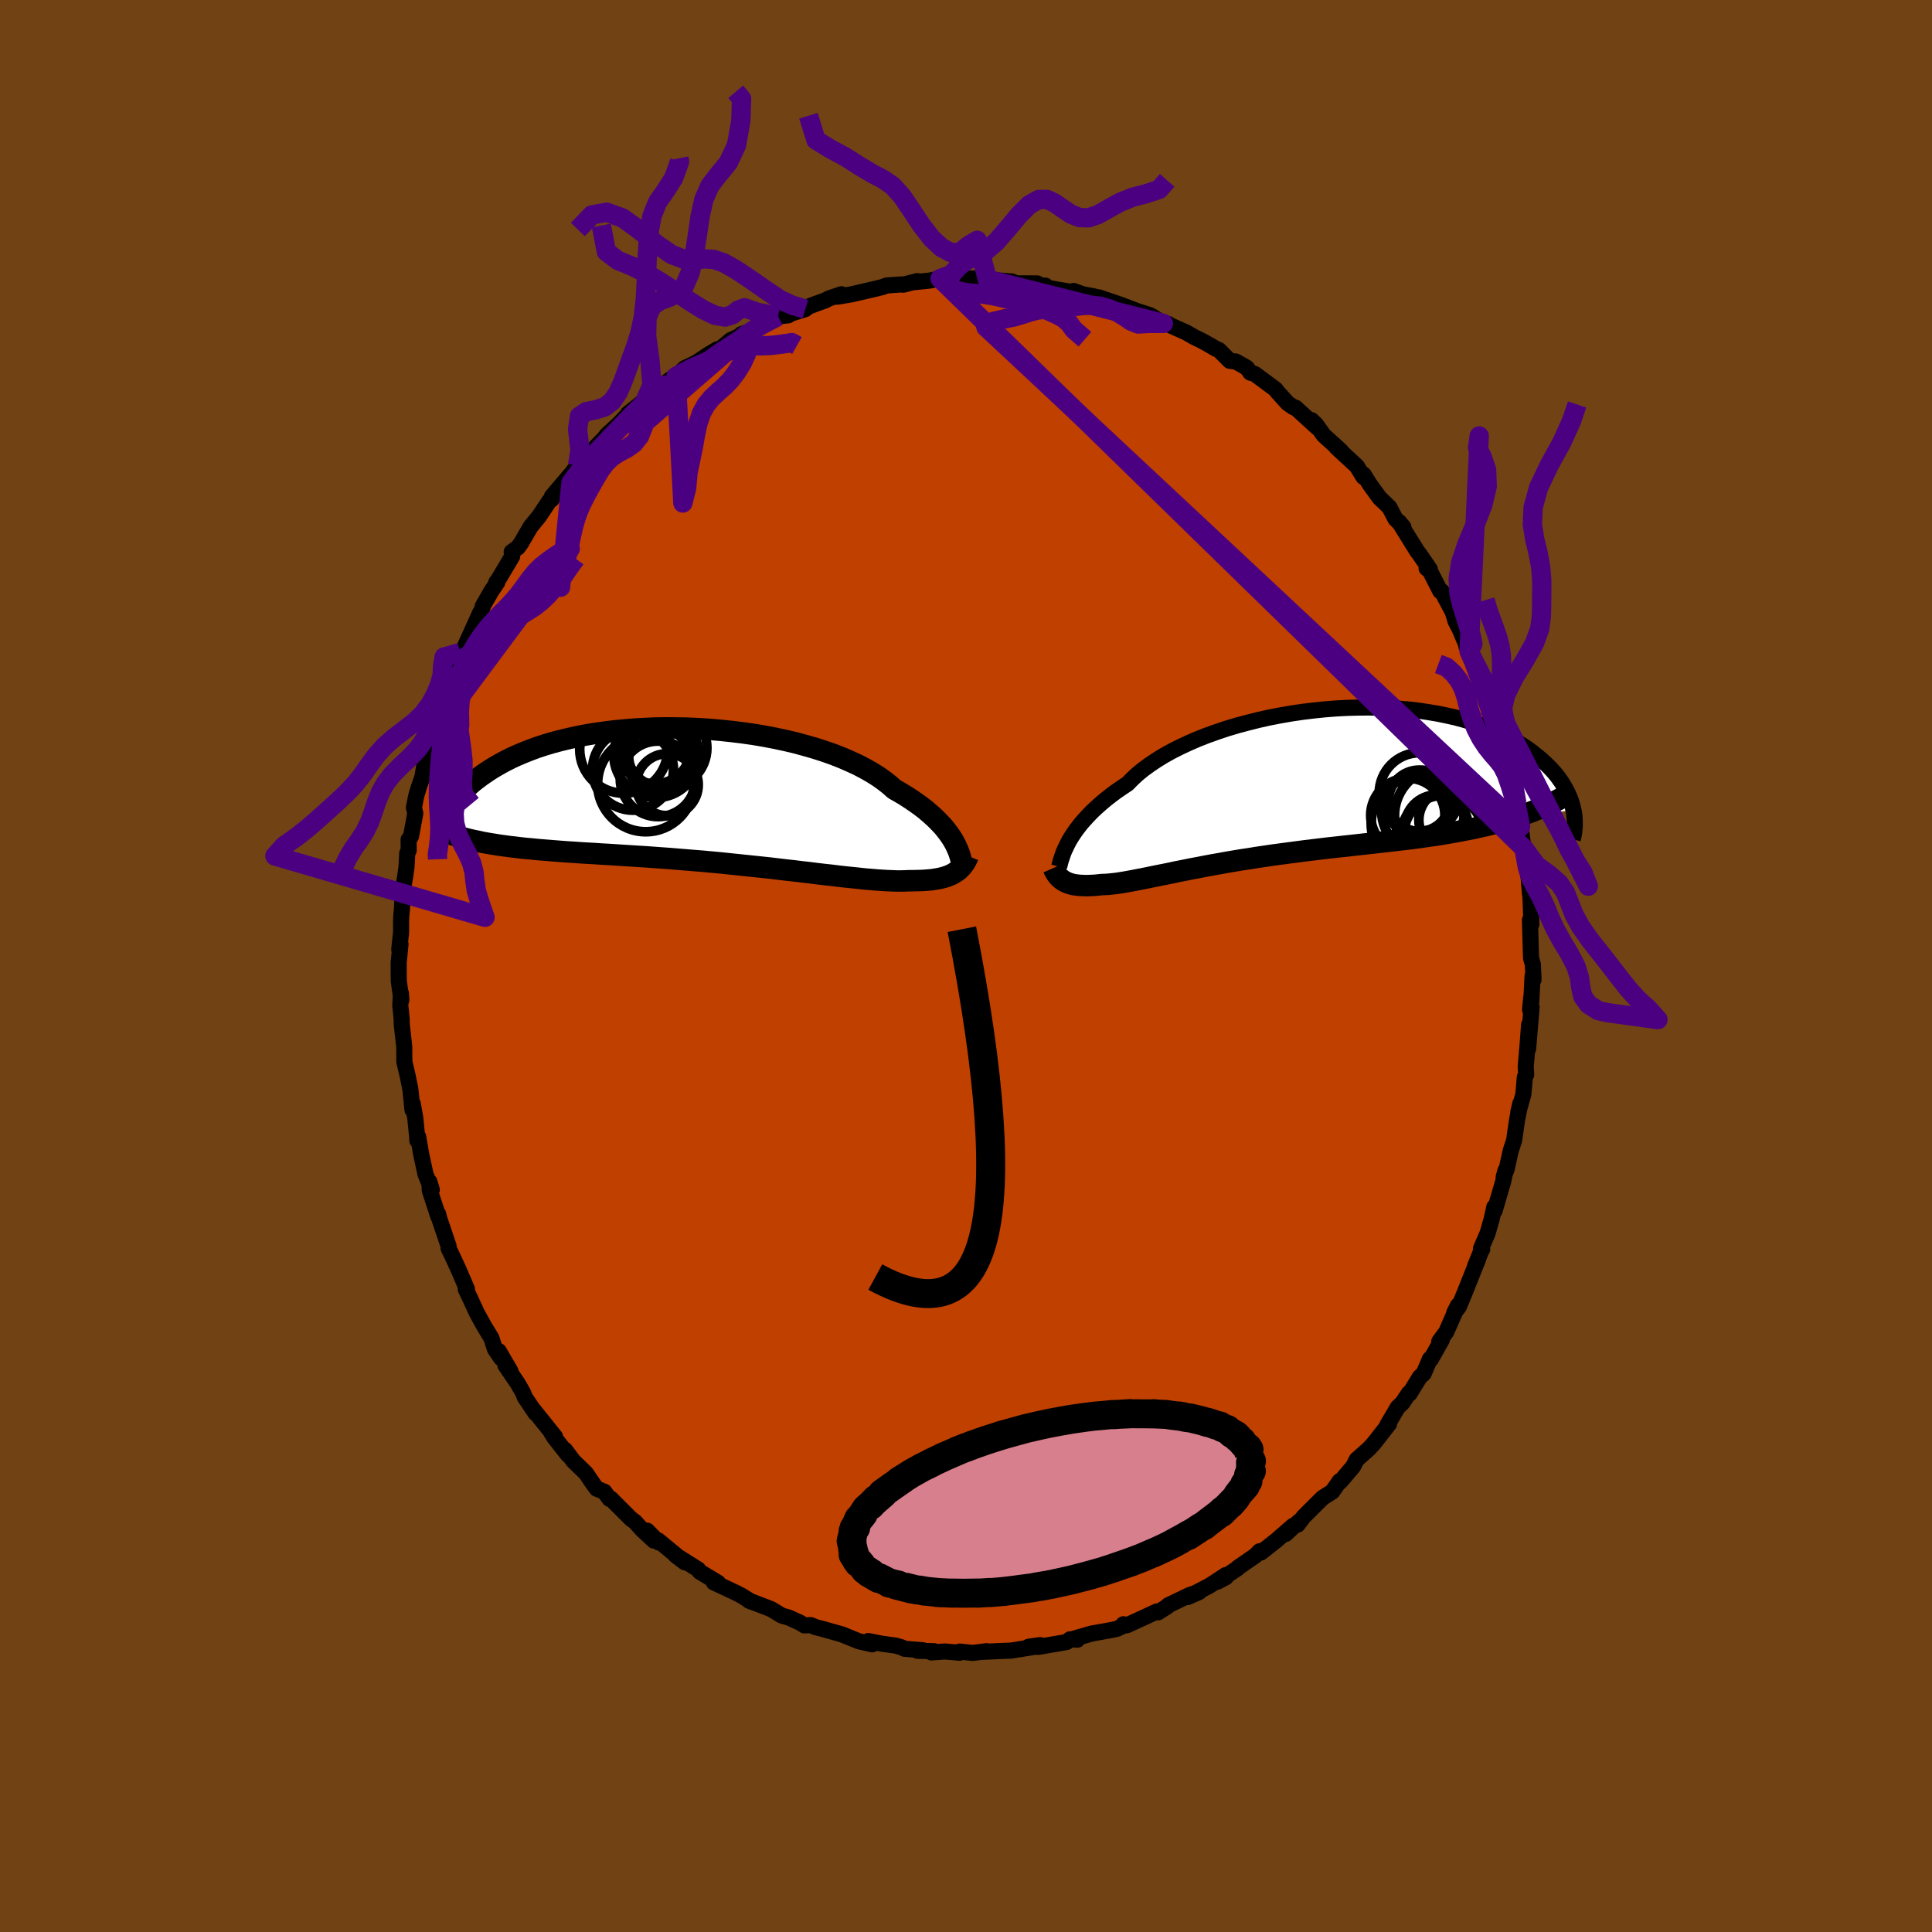 <svg xmlns="http://www.w3.org/2000/svg" width="500" height="500" viewBox="-100 -100 200 200"><defs><clipPath id="c"><path d="m25.59 4.39-.21-.32-.23-.32-.26-.34-.28-.34-.32-.34-.34-.35-.37-.35-.4-.35-.42-.36-.46-.35-.49-.35-.51-.35-.54-.35-.58-.35-.6-.34-.48-.43-.55-.43-.6-.43-.65-.41-.7-.4-.76-.4-.8-.37-.85-.37-.89-.35-.94-.33L11.4-5l-1.01-.29-1.03-.28-1.06-.25-1.08-.23-1.1-.21L5-6.45l-1.14-.16-1.14-.14-1.14-.12-1.15-.1-1.15-.07-1.14-.05L-3-7.11l-1.12-.01-1.11.02-1.1.05-1.08.06-1.05.09-1.04.1-1 .13-.98.14-.95.16-.92.18-.89.2-.86.21-.82.22-.79.24-.76.25-.72.27-.68.27-.66.28-.61.28-.59.3-.55.3-.52.3-.49.3-.46.31-.44.3-.41.31-.39.3-.36.31-.33.3-.31.31-.29.31-.26.3-.24.3-.21.31-.2.29-.17.3-.16.29-.13.29-.12.28-.1.28 3.68 2.38.47.09.48.08.49.08.5.08.52.07.52.07.54.06.56.07.56.06.58.05.59.06.6.05.62.05.62.05.64.05.66.05.67.04.68.05.7.04.72.04.72.05.75.04.75.05.77.05.79.05.79.05.81.05.81.06.83.06.84.06.84.07.85.07.86.07.86.07.86.08.87.08.86.09.87.09.86.09.86.09.86.09.85.09.84.1.84.1.82.09.81.1.8.09.78.1.77.09.75.08.72.09.71.08.69.07.67.07.64.07.61.05.59.05.57.04.53.03.51.02.48.02h.46l.42-.01.4-.02h.42l.42-.01.39-.01.38-.02.37-.03.35-.03.33-.05.31-.05.3-.06.28-.07.27-.08.25-.09.24-.1.22-.11.2-.12"/></clipPath><clipPath id="b"><path d="m-23.86 5.9.21-.35.24-.37.26-.38.29-.38.31-.39.35-.39.37-.4.4-.41.43-.4.46-.41.49-.41.52-.41.54-.4.58-.4.6-.4.49-.5.54-.5.6-.49.66-.48.7-.47.76-.47.81-.45.85-.43.9-.42.94-.41.97-.38 1.01-.36 1.04-.35 1.07-.32 1.09-.29 1.11-.28 1.12-.25 1.14-.22 1.15-.2L.3-7.44l1.15-.14 1.16-.12 1.15-.09 1.14-.06 1.13-.03 1.11-.01 1.1.02 1.08.04 1.06.07 1.04.09 1 .12.98.15.95.16.92.19.89.2.85.23.82.24.79.26.74.28.72.29.68.3.64.32.6.32.58.34.54.34.51.34.47.35.45.36.42.35.4.35.37.36.34.35.32.36.29.36.26.36.25.36.21.36.2.36.17.35.16.35.13.35.11.34.09.34.08.34-5.33.51-.58.19-.59.19-.6.17-.61.18-.63.16-.63.16-.64.14-.66.15-.66.13-.67.13-.69.13-.69.12-.7.12-.71.11-.72.1-.73.11-.75.1-.75.09-.77.09-.78.09-.78.09-.79.09-.81.09-.81.09-.81.09-.82.09-.82.09-.83.09-.83.1-.83.1-.83.1-.83.11-.83.11-.83.11-.82.11-.81.12-.81.12-.8.13-.8.12-.78.13-.77.13-.76.14-.75.13-.74.14-.72.14-.7.13-.69.14-.67.13-.65.14-.63.13-.61.12-.6.12-.57.12-.55.11-.53.1-.5.1-.49.09-.46.08-.44.07-.41.06-.39.04-.37.04-.35.02-.33.01-.35.04-.33.03-.32.02-.31.01-.29.01-.28-.01-.27-.01-.26-.02-.24-.03-.23-.03-.21-.05-.21-.06-.19-.07-.18-.07-.17-.09"/></clipPath><filter id="a"><feTurbulence baseFrequency=".05" numOctaves="3" result="noise" type="noise"/><feDisplacementMap in="SourceGraphic" in2="noise" scale="2"/></filter></defs><rect width="100%" height="100%" x="-100" y="-100" fill="#704214"/><path fill="#C04000" stroke="#000" stroke-linejoin="round" stroke-width="1.667" d="m58.75 1.42-.1-.4-.13 2.63-.01-.37-.12 1.25.16-.27-.36 4.32.1-2.5-.14 1.9-.21 2.44.05.82-.14.26-.15 1.77-.53 1.9.21-.94-.33 1.68-.31 2.14-.35 1.07-.41 1.86-.32.86.18-.66-.22 1.09-.9 3.07-.03-.39-.28 1.27-.42 1.46-.68 1.57.13.08h-.04l-.72 1.78.35-.81-1.39 3.48-.61 1.48-.49.64.39-.77-1.22 2.76-.72.98.27-.18-1.14 2.02-.1-.02-.64 1.5-.4.36-1.06 1.72-.07-.05-.68 1.02-.48.45-1.08 1.84.19-.14-1.37 1.76-.31.38-.43.46-1.25 1.11-.36.71L39.07 53l-.35.4-.04-.08-.76 1.09-1 .64-1.95 1.94-.64.84.18-.36-1.41 1.32.75-.83-1.75 1.52-1.57 1.24-.13-.14-.44.45-1.81 1.25-.02.06-2.06 1.38.84-.45-.02-.22-1.66 1.09-2.27 1.18 1.18-.52-.98.31-2.23 1.07-.06.1-.99.63-.13-.09-1.29.6-1.81.83-.35-.11-.12.21-.56.27-.69.14-1.94.35-1.77.51.31.12-.76-.04-.35.28-2.9.5-1.04-.01 1.19-.17-.82.22-2.2.35-1.03.04L1.7 71l.46-.07-1.49.18-1.32-.14-.01.12-1.54-.13-1.38.1.27-.13-1.71-.04.55-.06-1.9-.15-.32-.16-.6-.17-1.41-.19-1.41-.28.4.34-1.36-.31-1.78-.72-2.09-.59-.64-.16-.49-.21-.66.03-.45-.28-1.19-.54-.69-.19-1.09-.66-.09-.04-2.24-.86.26.12-1.06-.65-.58-.3-2.25-1.05.07-.06.38.1-1.91-1.15-.16-.24-2.35-1.47.97.74-2.76-2.27.07.22-1.21-1.23.69 1.03-1.2-1.12-.75-.83-.41-.3-2.1-2.1-.12.03-.54-.74-.79-.31-.4-.55-.72-1.06-1.29-1.25-.87-1.16.3.51-1.41-1.79-.37-.61.45.53-2.2-2.74.17.29-1.1-1.63-.17-.45-.56-.98-1.28-1.88.52.6-1.21-2.08.25.75-.64-.94-.37-1.15-.7-1.15-.3-.53-.49-.89-.68-1.48-.48-1 .12-.02-.86-2-.72-1.56-.32-.66V29l-.97-2.87-.12-.48.02.27-.88-2.69-.04-.9.25.84-.65-1.61-.44-2.03-.32-1.84-.09.37-.01-.33-.2-1.99-.26-1.48-.03.63-.22-2.14-.28-1.38-.34-1.44-.01-1.15v-.41l-.26-2.31-.01-.57-.14-1.39.06-1.28.05.7-.27-1.99-.01-1.87.19-1.91-.13.55.19-1.81v-1.16l.02-.5.07-.74.1-2.03.23-1.3.14-1 .08-1.45.15-.28-.01-1.12.25-.34.44-2.37-.14-.6.24-1.22.28-.93.25-.71.12-.38.33-2.01.94-2.74-.34.5.6-1.11-.14-.14.81-2.45.65-1.93.29-.41-.07.19.46-1.21.37-1.5.25.14.27-.85 1.56-3.44.11.01.15-.67.9-1.57.59-.87-.1-.01.2-.26 1.45-2.44-.05-.45.64-.47.32-.43 1-1.72.68-.83.21-.26 1.04-1.56.26-.19.02-.3 2.37-2.78-.75.93 1.03-1.34.92-.93.63-.65 1-1.02.44-.46v-.07l1.29-1.18 1.11-1.17-.16.1 1.35-1.07.48-.42.8-.67 2.27-1.74-1.55 1.09 1.62-1.04.9-.85 1.07-.51.26-.15 1.17-.78.88-.52.11.11 1.28-1.06 1.99-.91-.9.3.54.01.92-.74 2.34-1.11 1.06-.11.02-.1 1.74-.54-1.2.34 2.23-.87 1.01-.36.42-.22 1.28-.43-.4.25 1.43-.24 2.55-.59.64-.16.47-.17 1.6-.11.12.03 1.43-.37-.5.13 1.76-.18 1.11-.21 1.85-.05-.4.17 1.44-.12.62-.01 1.38.08.29.06 2.27.17.44.19 2.17.01-.64.17 1.49.06-.77.01 1.41.29 3.05.53-.79-.28-.27.12 2.29.42.93.25-.33-.13 2.32.79 1.37.52-.09.12-.32-.23 2.06.66 1.34.84.52.06-.23-.05 2.08.93.8.46.74.36.7.38.86.5.29.12 1.11 1.11.65.08 1.12.64.37.51.47.14 2.14 1.59.19.26 1.08 1.19.61.41.18.03 2.24 2.05-.59-.76.48.46.79 1.11 1.43 1.29.42.4-.52-.43 2.1 1.94.68 1.11.03-.24.6.97 1.04 1.44 1.02.98.63 1.2.18.18.64.66-.47-.55 1.9 3.06.19.24 1.11 1.61-.33-.09.32.23 1.1 2.14.15.01 1.15 2.16.27.92.42.81.88 2.06-.18-.26.29.53.37.66.97 2.65-.19-.43.03.21.85 2.78.38.56.42.98.4 1.5.44 1.99.17.55-.18-.67.24.31.46 2.59.59 2.07-.24-.42.23 1.07.45 1.86-.06-.11.3 2.19.05.05.47 2.97-.01-.24.16 1.97.03-.19.09 2.38.02.98-.14-.45.11 3.93.19.67.07 1.58-.1-.4" filter="url(#a)"/><path fill="#fff" d="m-23.86 5.9.21-.35.24-.37.26-.38.29-.38.31-.39.35-.39.37-.4.4-.41.43-.4.46-.41.49-.41.52-.41.54-.4.58-.4.6-.4.49-.5.54-.5.6-.49.66-.48.7-.47.76-.47.81-.45.85-.43.9-.42.94-.41.97-.38 1.01-.36 1.04-.35 1.07-.32 1.09-.29 1.11-.28 1.12-.25 1.14-.22 1.15-.2L.3-7.44l1.15-.14 1.16-.12 1.15-.09 1.14-.06 1.13-.03 1.11-.01 1.1.02 1.08.04 1.06.07 1.04.09 1 .12.98.15.95.16.92.19.89.2.85.23.82.24.79.26.74.28.72.29.68.3.64.32.6.32.58.34.54.34.51.34.47.35.45.36.42.35.4.35.37.36.34.35.32.36.29.36.26.36.25.36.21.36.2.36.17.35.16.35.13.35.11.34.09.34.08.34-5.33.51-.58.19-.59.19-.6.17-.61.18-.63.16-.63.16-.64.14-.66.15-.66.13-.67.13-.69.13-.69.12-.7.12-.71.11-.72.1-.73.11-.75.1-.75.09-.77.09-.78.09-.78.09-.79.09-.81.09-.81.09-.81.09-.82.09-.82.09-.83.09-.83.1-.83.1-.83.1-.83.11-.83.11-.83.11-.82.11-.81.12-.81.12-.8.13-.8.12-.78.13-.77.13-.76.14-.75.13-.74.14-.72.14-.7.13-.69.14-.67.13-.65.14-.63.13-.61.12-.6.12-.57.12-.55.11-.53.1-.5.1-.49.09-.46.08-.44.07-.41.06-.39.04-.37.04-.35.02-.33.01-.35.04-.33.03-.32.02-.31.01-.29.01-.28-.01-.27-.01-.26-.02-.24-.03-.23-.03-.21-.05-.21-.06-.19-.07-.18-.07-.17-.09" filter="url(#a)" transform="translate(34.54 -18.87)"/><path fill="#fff" d="m25.59 4.39-.21-.32-.23-.32-.26-.34-.28-.34-.32-.34-.34-.35-.37-.35-.4-.35-.42-.36-.46-.35-.49-.35-.51-.35-.54-.35-.58-.35-.6-.34-.48-.43-.55-.43-.6-.43-.65-.41-.7-.4-.76-.4-.8-.37-.85-.37-.89-.35-.94-.33L11.4-5l-1.01-.29-1.03-.28-1.06-.25-1.08-.23-1.1-.21L5-6.45l-1.14-.16-1.14-.14-1.14-.12-1.15-.1-1.15-.07-1.14-.05L-3-7.11l-1.12-.01-1.11.02-1.1.05-1.08.06-1.05.09-1.04.1-1 .13-.98.14-.95.16-.92.18-.89.2-.86.21-.82.22-.79.24-.76.25-.72.27-.68.27-.66.28-.61.28-.59.3-.55.3-.52.3-.49.3-.46.31-.44.3-.41.31-.39.3-.36.31-.33.3-.31.31-.29.31-.26.3-.24.3-.21.31-.2.29-.17.3-.16.29-.13.29-.12.28-.1.28 3.68 2.38.47.09.48.08.49.08.5.08.52.07.52.07.54.06.56.07.56.06.58.05.59.06.6.05.62.05.62.05.64.05.66.05.67.04.68.05.7.04.72.04.72.05.75.04.75.05.77.05.79.05.79.05.81.05.81.06.83.06.84.06.84.07.85.07.86.07.86.07.86.08.87.08.86.09.87.09.86.09.86.09.86.09.85.09.84.1.84.1.82.09.81.1.8.09.78.1.77.09.75.08.72.09.71.08.69.07.67.07.64.07.61.05.59.05.57.04.53.03.51.02.48.02h.46l.42-.01.4-.02h.42l.42-.01.39-.01.38-.02.37-.03.35-.03.33-.05.31-.05.3-.06.28-.07.27-.08.25-.09.24-.1.22-.11.2-.12" filter="url(#a)" transform="translate(-27 -17.53)"/><g fill="none" stroke="#000" transform="translate(34.54 -18.87)"><path stroke-linejoin="round" stroke-width="1.667" d="m-24.9 8.6.05-.18.05-.2.06-.23.08-.24.09-.27.1-.29.12-.3.15-.31.16-.34.18-.34.21-.35.24-.37.26-.38.29-.38.31-.39.35-.39.37-.4.4-.41.43-.4.46-.41.49-.41.52-.41.54-.4.58-.4.6-.4.49-.5.54-.5.6-.49.66-.48.7-.47.76-.47.81-.45.85-.43.9-.42.94-.41.97-.38 1.01-.36 1.04-.35 1.07-.32 1.09-.29 1.11-.28 1.12-.25 1.14-.22 1.15-.2L.3-7.44l1.15-.14 1.16-.12 1.15-.09 1.14-.06 1.13-.03 1.11-.01 1.1.02 1.08.04 1.06.07 1.04.09 1 .12.98.15.95.16.92.19.89.2.85.23.82.24.79.26.74.28.72.29.68.3.64.32.6.32.58.34.54.34.51.34.47.35.45.36.42.35.4.35.37.36.34.35.32.36.29.36.26.36.25.36.21.36.2.36.17.35.16.35.13.35.11.34.09.34.08.34.06.33.04.32.02.31.01.31v.31l-.02.29-.03.29-.04.29-.05.27-.07.27" filter="url(#a)"/><path stroke-linejoin="round" stroke-width="2.222" d="m-25.5 8.73.08.18.09.17.09.16.1.15.11.15.12.13.13.13.14.11.15.11.16.09.17.09.18.07.19.07.21.06.21.05.23.03.24.03.26.02.27.01.28.01.29-.01.31-.01.32-.02.33-.03.35-.04.33-.01.35-.02.37-.04.39-.04.41-.06.44-.07.46-.08.49-.09.5-.1.53-.1.55-.11.57-.12.6-.12.61-.12.63-.13.65-.14.67-.13.69-.14.7-.13.72-.14.74-.14.75-.13.76-.14.77-.13.78-.13.8-.12.8-.13.81-.12.81-.12.82-.11.83-.11.83-.11.83-.11.83-.1.83-.1.83-.1.83-.09.82-.09.82-.09.81-.09.81-.09.81-.09.79-.09.78-.09.78-.09.77-.09.75-.09.75-.1.73-.11.72-.1.71-.11.7-.12.69-.12.69-.13.67-.13.66-.13.66-.15.64-.14.63-.16.63-.16.61-.18.6-.17.59-.19.58-.19.56-.21.56-.21.54-.22.54-.23.52-.23.51-.25.5-.25.49-.27.48-.27.47-.28" filter="url(#a)"/><circle cx="12.778" cy="2.906" r="4.282" clip-path="url(#b)" filter="url(#a)"/><circle cx="12.423" cy=".976" r="4.186" clip-path="url(#b)" filter="url(#a)"/><circle cx="14.793" cy="3.286" r="4.968" clip-path="url(#b)" filter="url(#a)"/><circle cx="12.243" cy="4.151" r="4.838" clip-path="url(#b)" filter="url(#a)"/><circle cx="11.193" cy="3.271" r="3.842" clip-path="url(#b)" filter="url(#a)"/><circle cx="14.173" cy="4.446" r="3.284" clip-path="url(#b)" filter="url(#a)"/><circle cx="12.373" cy="1.761" r="3.174" clip-path="url(#b)" filter="url(#a)"/><circle cx="14.913" cy="5.336" r="4.144" clip-path="url(#b)" filter="url(#a)"/><circle cx="15.573" cy="3.761" r="3.232" clip-path="url(#b)" filter="url(#a)"/><circle cx="15.038" cy="5.601" r="4.59" clip-path="url(#b)" filter="url(#a)"/></g><g fill="none" stroke="#000" transform="translate(-27 -17.53)"><path stroke-linejoin="round" stroke-width="2.222" d="m26.56 6.87-.04-.17-.04-.19-.05-.21-.07-.23-.08-.25-.1-.26-.12-.27-.13-.29-.16-.3-.18-.31-.21-.32-.23-.32-.26-.34-.28-.34-.32-.34-.34-.35-.37-.35-.4-.35-.42-.36-.46-.35-.49-.35-.51-.35-.54-.35-.58-.35-.6-.34-.48-.43-.55-.43-.6-.43-.65-.41-.7-.4-.76-.4-.8-.37-.85-.37-.89-.35-.94-.33L11.4-5l-1.01-.29-1.03-.28-1.06-.25-1.08-.23-1.1-.21L5-6.45l-1.14-.16-1.14-.14-1.14-.12-1.15-.1-1.15-.07-1.14-.05L-3-7.11l-1.12-.01-1.11.02-1.1.05-1.08.06-1.05.09-1.04.1-1 .13-.98.14-.95.16-.92.18-.89.2-.86.21-.82.22-.79.24-.76.25-.72.27-.68.27-.66.28-.61.28-.59.3-.55.3-.52.3-.49.3-.46.31-.44.3-.41.31-.39.3-.36.31-.33.3-.31.31-.29.31-.26.3-.24.3-.21.31-.2.29-.17.3-.16.29-.13.29-.12.28-.1.28-.09.27-.06.27-.06.26-.03.26-.03.25-.01.24.01.24.01.23.03.23.03.22" filter="url(#a)"/><path stroke-linejoin="round" stroke-width="2.222" d="m27.22 6.14-.09.22-.1.21-.11.19-.12.19-.13.18-.15.17-.15.16-.16.15-.18.13-.2.13-.2.12-.22.11-.24.1-.25.09-.27.08-.28.07-.3.06-.31.05-.33.05-.35.03-.37.03-.38.02-.39.01-.42.01h-.42l-.4.02-.42.01h-.46l-.48-.02-.51-.02-.53-.03-.57-.04-.59-.05-.61-.05-.64-.07-.67-.07-.69-.07-.71-.08-.72-.09-.75-.08-.77-.09-.78-.1-.8-.09-.81-.1-.82-.09-.84-.1-.84-.1-.85-.09-.86-.09-.86-.09-.86-.09-.87-.09-.86-.09-.87-.08-.86-.08-.86-.07-.86-.07-.85-.07-.84-.07-.84-.06-.83-.06-.81-.06-.81-.05-.79-.05-.79-.05-.77-.05-.75-.05-.75-.04-.72-.05-.72-.04-.7-.04-.68-.05-.67-.04-.66-.05-.64-.05-.62-.05-.62-.05-.6-.05-.59-.06-.58-.05-.56-.06-.56-.07-.54-.06-.52-.07-.52-.07-.5-.08-.49-.08-.48-.08-.47-.09-.45-.1-.44-.09-.43-.1-.42-.11-.41-.11-.4-.12-.39-.12-.37-.12-.37-.13-.36-.14" filter="url(#a)"/><circle cx="-3.927" cy="-1.238" r="3.212" clip-path="url(#c)" filter="url(#a)"/><circle cx="-4.027" cy="-5.043" r="4.206" clip-path="url(#c)" filter="url(#a)"/><circle cx="-7.472" cy="-2.788" r="4.192" clip-path="url(#c)" filter="url(#a)"/><circle cx="-8.432" cy="-4.913" r="4.558" clip-path="url(#c)" filter="url(#a)"/><circle cx="-5.067" cy="-4.298" r="4.386" clip-path="url(#c)" filter="url(#a)"/><circle cx="-6.152" cy="-1.348" r="4.98" clip-path="url(#c)" filter="url(#a)"/><circle cx="-4.882" cy="-1.843" r="3.912" clip-path="url(#c)" filter="url(#a)"/><circle cx="-5.212" cy="-5.098" r="3.768" clip-path="url(#c)" filter="url(#a)"/><circle cx="-4.857" cy="-4.168" r="3.06" clip-path="url(#c)" filter="url(#a)"/><circle cx="-4.717" cy="-3.883" r="3.432" clip-path="url(#c)" filter="url(#a)"/></g><g fill="none" stroke="indigo" stroke-linejoin="round" stroke-width="2"><path d="m57.76-12.18.34 1.91.34 1.12.5.95.53.96.49 1.04.46 1.13.56 1.22.72 1.3.79 1.32.65 1.26.36 1.15.14 1.03.21.94.59.83 1.02.64.93.21 5.24.72-.97-1.09-1.11-1-.97-1.07-.9-1.14-.95-1.23-1.04-1.33-1.09-1.38-.95-1.35-.7-1.27-.46-1.18-.42-1.08-.65-.97-1.02-.9-1.35-.98-1.29-1.76-60.44-58.98 1.17.98.74.3.77.17.84.08.92.08.97.15 1 .22.97.22.9.2.8.18.71.2.68.25.73.31.78.34.76.4.6.51.5.69 1.15 1m-14.99-6.28 1.17-.42.76-.84.81-.63.91-.39 1.04-.55 1.14-1 1.19-1.37 1.16-1.39 1.07-1.06.95-.53.86-.02.81.38.81.57.85.57.9.36.94.03 1.01-.35 1.09-.62 1.19-.65 1.27-.51 1.38-.36 1.36-.45.83-.94M-16.63-68l-1.42-.43-1.22-.57-1.51-1.01-1.59-1.11-1.45-.96-1.23-.7-1.05-.36-.96-.06-.98.11-1.1-.05-1.33-.51-1.58-1.09-1.76-1.44-1.75-1.26-1.63-.59-1.54.28-1.45 1.51" filter="url(#a)"/><path d="m-19.45-67.25-2.14-.42-1.33-.47-.68.25-.56.46-.76.25-1.04-.17-1.25-.59-1.37-.86-1.43-.96-1.48-.97-1.54-.93-1.56-.79-1.45-.59-1.19-.9-.52-2.72m18.3 9.41-1.7.89-.96.59-.62.45-.58.43-.66.44-.73.47-.75.49-.74.52-.72.55-.7.57-.69.61-.68.62-.65.62-.63.6-.64.6-.7.64-.76.72-.76.81-.89 1.03 11.3-9.8.08.97-.1 1.07-.45.98-.58.92-.62.81-.64.66-.65.57-.64.6-.59.71-.49.89-.36 1.07-.26 1.21-.22 1.26-.26 1.25-.28 1.34-.15 1.62-.39 1.54-.7-13.11.93-.48.81-.42.77-.34.78-.33.76-.36.77-.39.79-.36.77-.29.75-.16.77-.05.87.02 1.05-.04 1.16-.14 1-.15.53.3" filter="url(#a)"/><path d="m-31.63-60 .41-.13-.61.6-.82.7-.77.68-.7.68-.66.67-.66.67-.63.66-.62.64-.59.63-.61.63-.65.67-.71.78-.78.93-.86 1.16-1.08 10.82.06-1.06.32-1.13.3-1.1.25-1.06.22-1.07.25-1.07.32-1.03.4-.98.47-.93.5-.92.51-.9.52-.87.57-.76.65-.61.73-.47.77-.4.73-.51.6-.75.41-1.03.27-1.27.26-1.29.51-.93-.8.67.64-1.44-.21-2.6-.34-2.52.04-1.88.5-1.16.82-.59.94-.33.91-.46.74-.84.57-1.31.4-1.72.31-1.98.29-2 .39-1.8.63-1.45.9-1.17 1.02-1.24.85-1.82.44-2.52.08-2.27-.61-.72" filter="url(#a)"/><path d="m-40.21-51.81.25-1.61-.25-2.15.2-1.34.73-.49.96-.18.93-.3.78-.61.61-.91.5-1.14.45-1.24.45-1.25.46-1.27.41-1.35.33-1.58.21-1.88.11-2.16.09-2.31.15-2.21.34-1.87.58-1.43.81-1.15.85-1.34.61-1.68-.07-.35m86.51 66.37-.12-.38-.36-1.15-.39-1.12-.42-.82-.48-.62-.54-.61-.59-.74-.58-.88-.52-1-.42-1.08-.32-1.08-.26-1.03-.29-.91-.42-.83-.6-.78-.75-.68-.83-.31m8.13 14.44-.35-1.99-.18-1.47-.1-.94-.03-.75-.06-.83-.15-.98-.25-1.1-.26-1.19-.19-1.24-.08-1.27.03-1.26.04-1.2-.03-1.12-.15-1.01-.24-.89-.28-.81-.3-.82-.37-1.02-.35-1.16m-105.57 4.71.85 1.28-.04.74-.33.67-.45.63-.41.67-.27.86-.12 1.08.01 1.21.09 1.22.14 1.17.17 1.15.13 1.19v1.26l-.08 1.22.13 1.06.81.98" filter="url(#a)"/><path d="m-54.7-11.05-.02-.51.11-.76.11-.95.04-1.05-.05-1.08-.07-1.05-.04-1.03.01-1.04.06-1.08.08-1.13.1-1.14.13-1.13.17-1.08.26-1.06.34-1.04.43-1.02.45-.95.4-.85.32-.77.24-.78.18-.83-.66-.93" filter="url(#a)"/><path d="m-52.36-32.45-1.66.46-.16.94-.05.93-.26.97-.43 1.04-.56 1.03-.72.96-.89.87-1.06.82-1.09.83-1 .89-.84.95-.71.97-.67.97-.76.96-.89.94-1 .95-1.05.95-1.03.92-1.01.87-1.07.85-1.3.91-.97 1.08 21.75 6.35-.53-1.53-.37-1.22-.15-1.02-.09-.91-.24-.92-.44-.98-.55-1.05-.49-1.07-.28-1.04-.06-.99.11-.94.16-.96.11-1.03.02-1.11-.09-1.19-.14-1.2-.13-1.15v-1.1l.14-1.17.12-1.41-.19-1.68-.24-1.22" filter="url(#a)"/><path d="m-65-8.86.47-1.24.54-1.09.57-.96.62-.87.58-.9.47-.97.38-1.03.35-1.05.4-1.01.52-.93.68-.88.85-.86.95-.89.9-.95.68-.98.36-.95.13-.91.22-.98 1.27-1.28m-.81 2.45.71-2.02.59-1.31.52-.83.47-.66.42-.7.41-.79.46-.88.54-.94.63-.94.69-.89.72-.8.7-.72.67-.67.6-.66.55-.67.52-.71.52-.72.57-.7.63-.63.74-.58.81-.57.79-.5.64-.16-14.36 19.3 2.41-.01.51-1.02-.03-1.41.08-1.25.33-.93.51-.71.58-.65.53-.72.48-.85.46-.95.5-.97.58-.91.69-.79.76-.65.79-.55.78-.48.74-.48.68-.54.63-.6.57-.65.53-.67.56-.72.6-.88.65-.89M63.26-58.13l-.57 1.69-1.01 2.23-1.33 2.42-1.08 2.28-.56 2.03-.08 1.77.25 1.56.35 1.44.26 1.4.11 1.38v1.32l-.01 1.24-.03 1.2-.17 1.26-.53 1.47-.96 1.71-1.15 1.87-.88 1.79-.36 1.54-.12 1.39-.08 1.48" filter="url(#a)"/><path d="m54.11-26.7.42.69.53.96.54 1.02.51.92.48.75.48.69.48.75.49.86.5.95.52.97.55.96.58.93.59.96.56 1 .55 1.09.56 1.17.67 1.19.74 1.15.56 1.43-12.34-24.31.4-.79-.15-.71-.28-.97-.35-1.13-.38-1.21-.3-1.3-.07-1.46.27-1.66.63-1.86.85-2.02.8-2.04.46-1.94-.07-1.71-.46-1.34-.47-.94.17-1.22-1.05 22.3.46 1.04.4 1.07.32.92.32.94.35 1.03.38 1.11.38 1.12.35 1.09.3 1.01.26.91.23.83.22.83.22.91.23 1.01.23 1.05.21 1 .2.94.18.88.09.46L2.06-66.14l.77-.58 1.1-.26 1.05-.21.89-.26.77-.25.71-.19.73-.09.77-.05.81-.05.83-.09.84-.11.84-.1.87-.02.89.11.89.25.86.37.75.46.67.46.72.29 1.12-.06h1.49L2.21-71.09l-1.05-4.03-.92.55-.86.69-.91.04-.99-.52-1.05-.98-1.06-1.37-1.03-1.56-.97-1.43-.96-1.06-.98-.68-1.1-.57-1.28-.76-1.5-.96-1.62-.87-1.46-.9-.78-2.52" filter="url(#a)"/></g><path fill="none" stroke="#000" stroke-linejoin="round" stroke-width="3" d="M-9.39 32.2Q8.53 41.955-.43-3.808" filter="url(#a)"/><path fill="#D77F8C" stroke="#000" stroke-linejoin="round" stroke-width="3" d="m29.52 51.15-.07.28.1-.18-.07.28-.04.52.1.23-.12.13-.17.29-.1.61h.04l-.33.33.08.15-.52.6.26-.36-.52.67-.22.36-.57.66.46-.53-.83.85-.55.55.42-.43-.39.3-.05.09-1.49 1.13-.31.26-.09.03-.2.11-1.31.87-.2.05.65-.36-.34.2-2.01 1.1 1.08-.57-.94.51-.88.42-1.03.48.09-.06-1.22.53-.99.38-.51.18.48-.16-1.9.65.39-.13-.21.08-.78.25-.58.19-.96.27-1.16.32.98-.26-2.08.54-1.08.24.55-.12-1.02.22-.41.09-1.28.24.81-.15-1.13.19-.44.09-1.08.14-.82.11-1.16.14.15-.01-1.42.12-.35.01.19-.02-1.26.08.37-.02h-.5l-1.18.02-1.54-.02.33.02-1.68-.08.51.04-.17-.02-1.71-.17.33.03-.76-.13-.26-.01-1.07-.27.56.18-1.64-.42h.24l-.97-.21.19.02-.08.01-1.11-.57-.07.08-.67-.39-.06-.16-.26-.02-.12-.23-.04.08-.27-.19-.4-.57-.46-.4.28.18-.08.09-.56-.88.17.03-.05-.17-.16-.39.05-.03-.09-.33-.07-.32.05-.11-.1-.07.18-.72.12-.61.17-.05-.27.37.16-.29.42-.99.14-.12.33-.39-.28.36.59-.91.68-.6-.22.25.57-.64-.43.45 1.2-1.05-.15.02 1.09-.78-.91.65 1.74-1.22.27-.18-.46.27 1.28-.81.49-.28-.43.25 1.08-.61.23-.11.76-.37-.07.01 1.58-.74-.52.23 1.99-.86-.39.15.96-.38-.07.04.64-.24-.06.01 1.6-.56 1.09-.35.82-.25-.59.18.08-.04 2.5-.69.27-.07.61-.14.61-.14 1.24-.27-.18.04-.06.01 1.54-.29.64-.11-.67.12.92-.16 1.31-.19 1.03-.13.73-.06 1.13-.11.49-.01-.37.03 1.75-.12-1.42.09 1.38-.06-.12-.01 2.01.01 1 .02-.5-.03.08-.01.26.04 1 .04.59.09 1.16.14-.42-.07.7.15.55.07 1.11.27.65.2-.23-.07.21.03.52.17.37.14.36.07.26.18.51.19.5.44-.2-.18.61.34.21.21-.08.03.49.38-.1-.04.67.76.16.14-.13-.21.06.33.09.33" filter="url(#a)"/></svg>